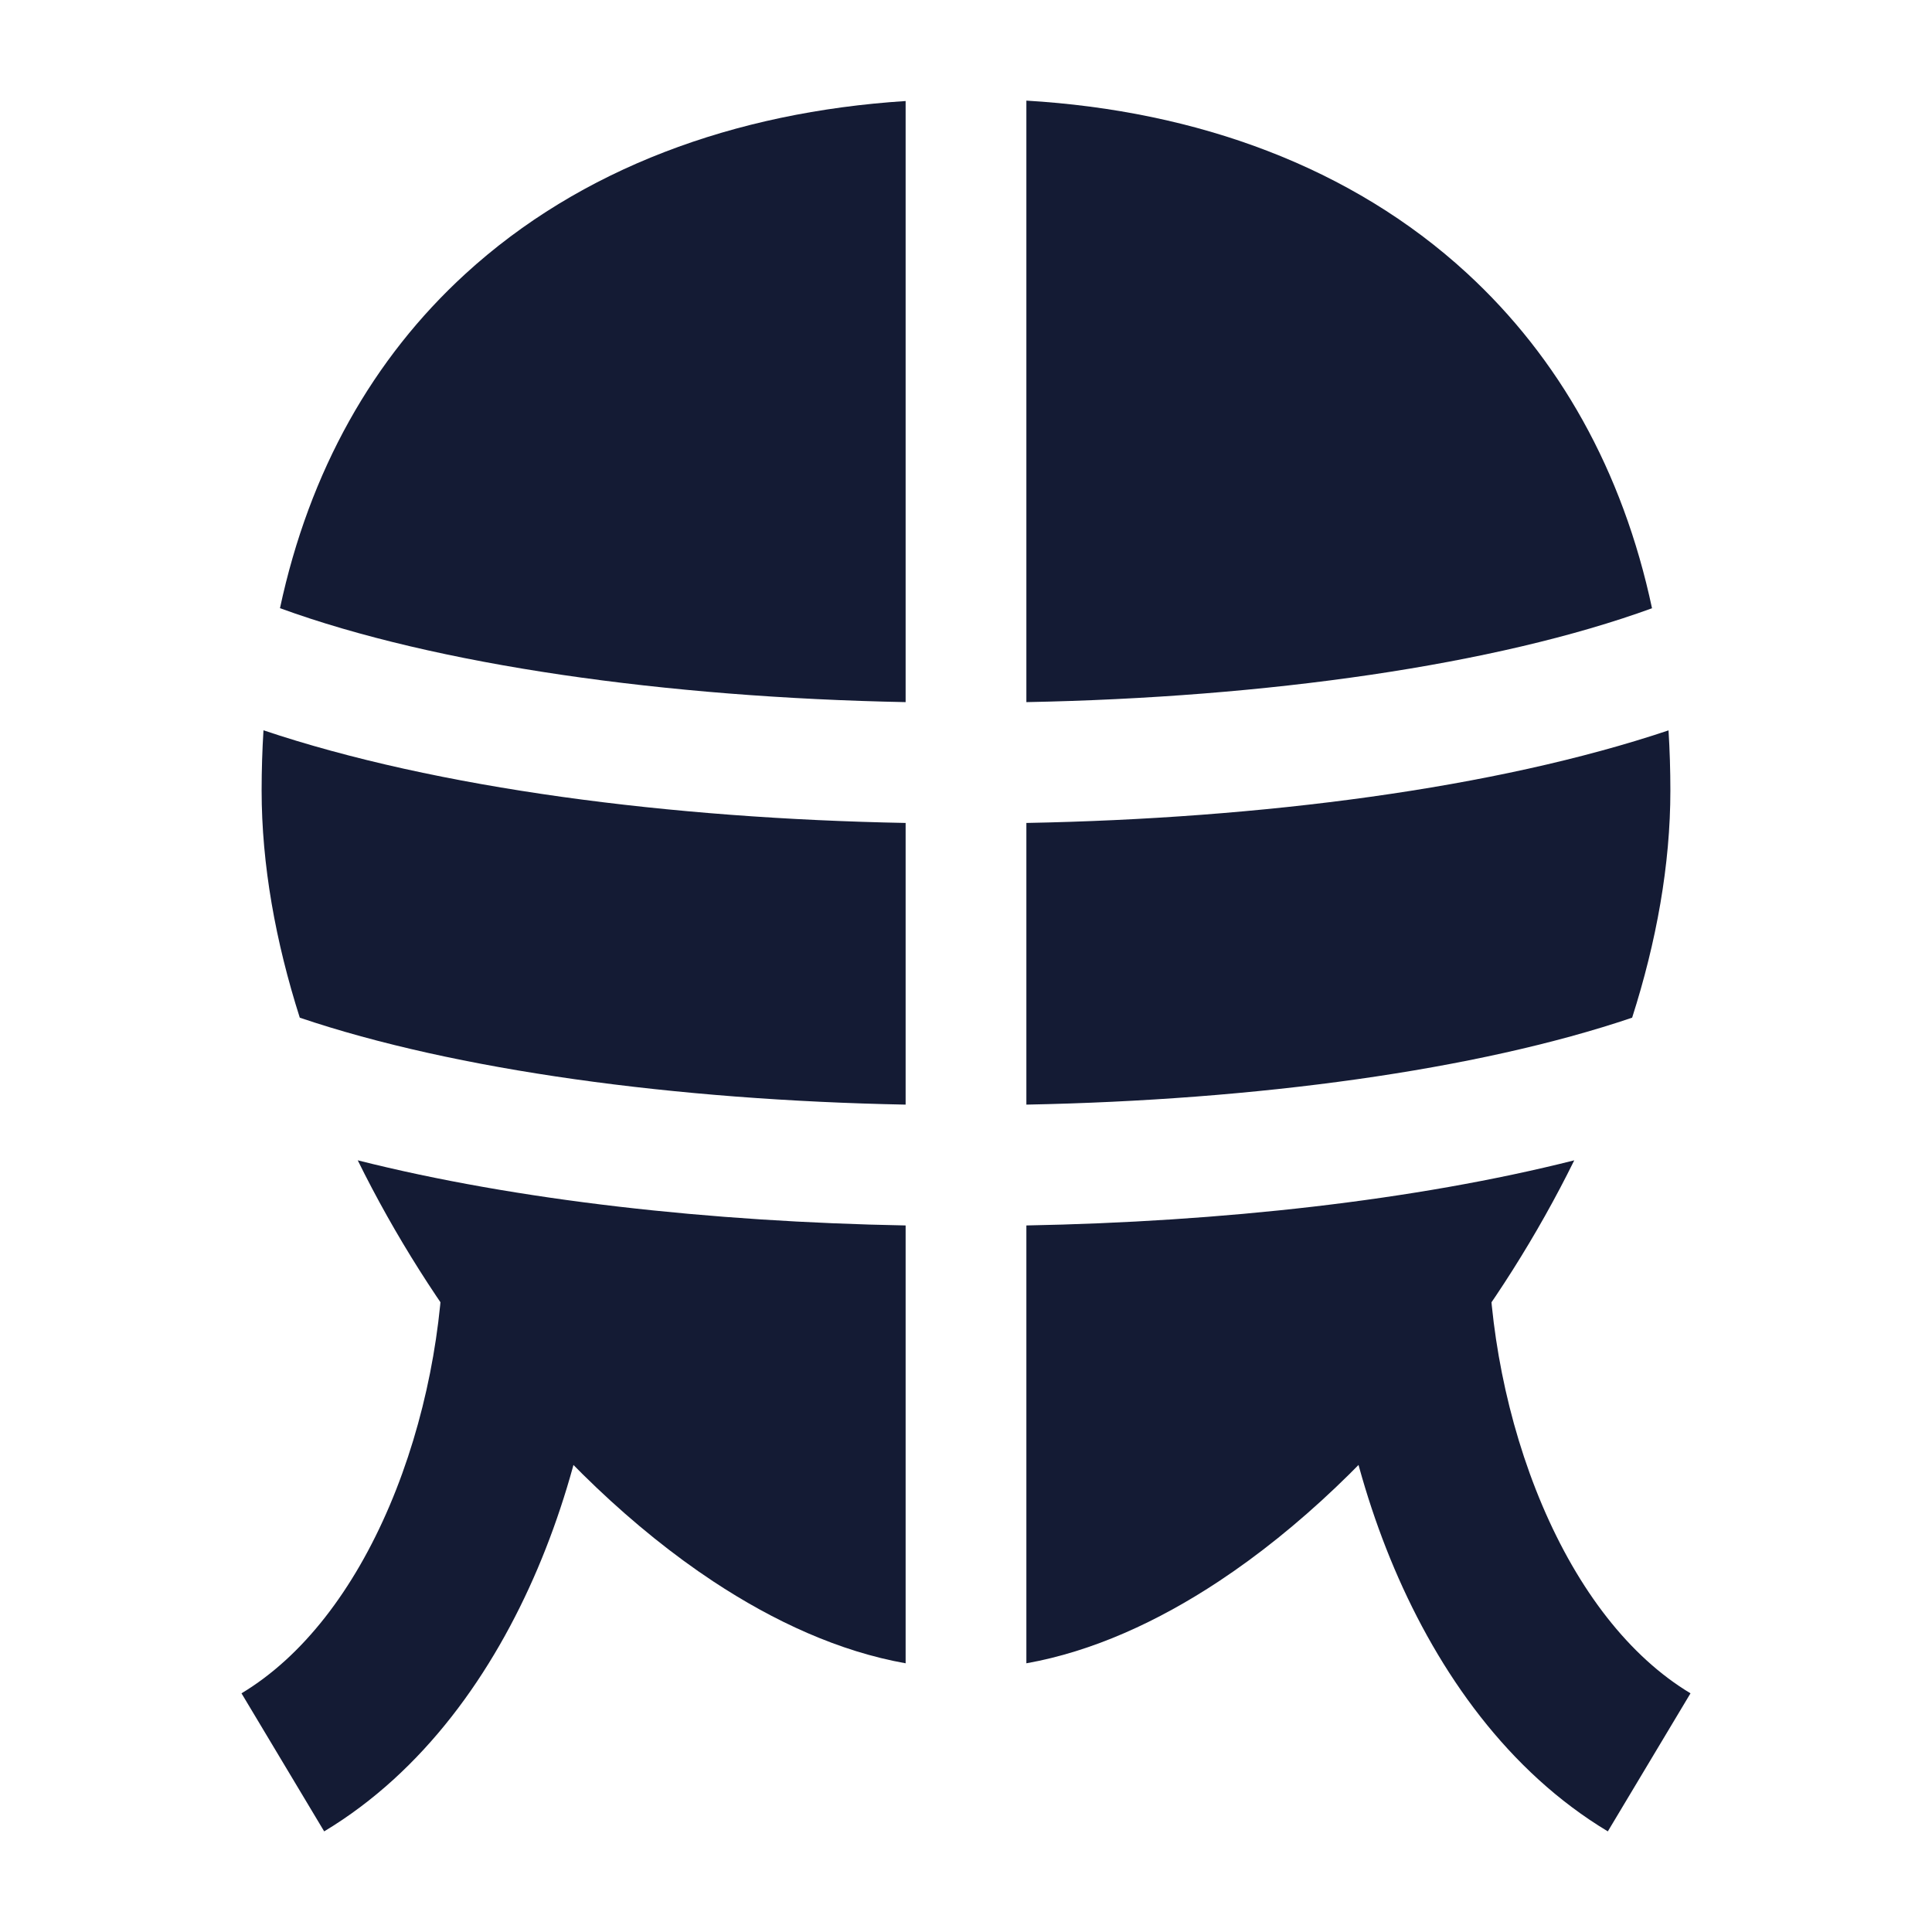 <svg width="24" height="24" viewBox="0 0 24 24" fill="none" xmlns="http://www.w3.org/2000/svg">
<path fill-rule="evenodd" clip-rule="evenodd" d="M4.841 18.701C5.285 17.656 5.51 16.465 5.51 15.393H7.507C7.507 16.721 7.233 18.18 6.679 19.484C6.127 20.782 5.263 22.007 4.027 22.75L3 21.035C3.761 20.578 4.394 19.753 4.841 18.701ZM17.321 19.484C16.767 18.18 16.493 16.721 16.493 15.393H18.489C18.489 16.465 18.715 17.656 19.159 18.701C19.606 19.753 20.239 20.578 21 21.035L19.973 22.75C18.737 22.007 17.873 20.782 17.321 19.484Z" fill="#141B34"/>
<path d="M15.14 19.644C14.384 20.144 13.571 20.516 12.75 20.662V15.223C15.164 15.178 17.575 14.914 19.556 14.414C19.096 15.348 18.529 16.238 17.902 17.034C17.081 18.076 16.134 18.987 15.14 19.644Z" fill="#141B34"/>
<path d="M20.275 12.642C18.343 13.296 15.606 13.667 12.75 13.722L12.75 10.223C15.664 10.168 18.572 9.796 20.727 9.073C20.742 9.317 20.75 9.566 20.75 9.821C20.75 10.742 20.577 11.698 20.275 12.642Z" fill="#141B34"/>
<path d="M20.522 7.556C18.58 8.263 15.73 8.665 12.75 8.722V1.25C14.877 1.376 16.79 2.077 18.221 3.392C19.362 4.441 20.157 5.841 20.522 7.556Z" fill="#141B34"/>
<path d="M11.25 8.722V1.255C9.124 1.392 7.211 2.092 5.779 3.404C4.638 4.449 3.844 5.844 3.478 7.555C5.42 8.263 8.27 8.664 11.25 8.722Z" fill="#141B34"/>
<path d="M3.273 9.072C3.258 9.317 3.25 9.566 3.25 9.82C3.25 10.741 3.423 11.697 3.724 12.642C5.657 13.296 8.394 13.667 11.25 13.722L11.25 10.223C8.336 10.168 5.428 9.796 3.273 9.072Z" fill="#141B34"/>
<path d="M11.25 15.223C8.835 15.178 6.425 14.914 4.444 14.414C4.904 15.348 5.471 16.238 6.098 17.034C6.918 18.076 7.866 18.987 8.859 19.644C9.616 20.144 10.428 20.516 11.25 20.662V15.223Z" fill="#141B34"/>
</svg>
